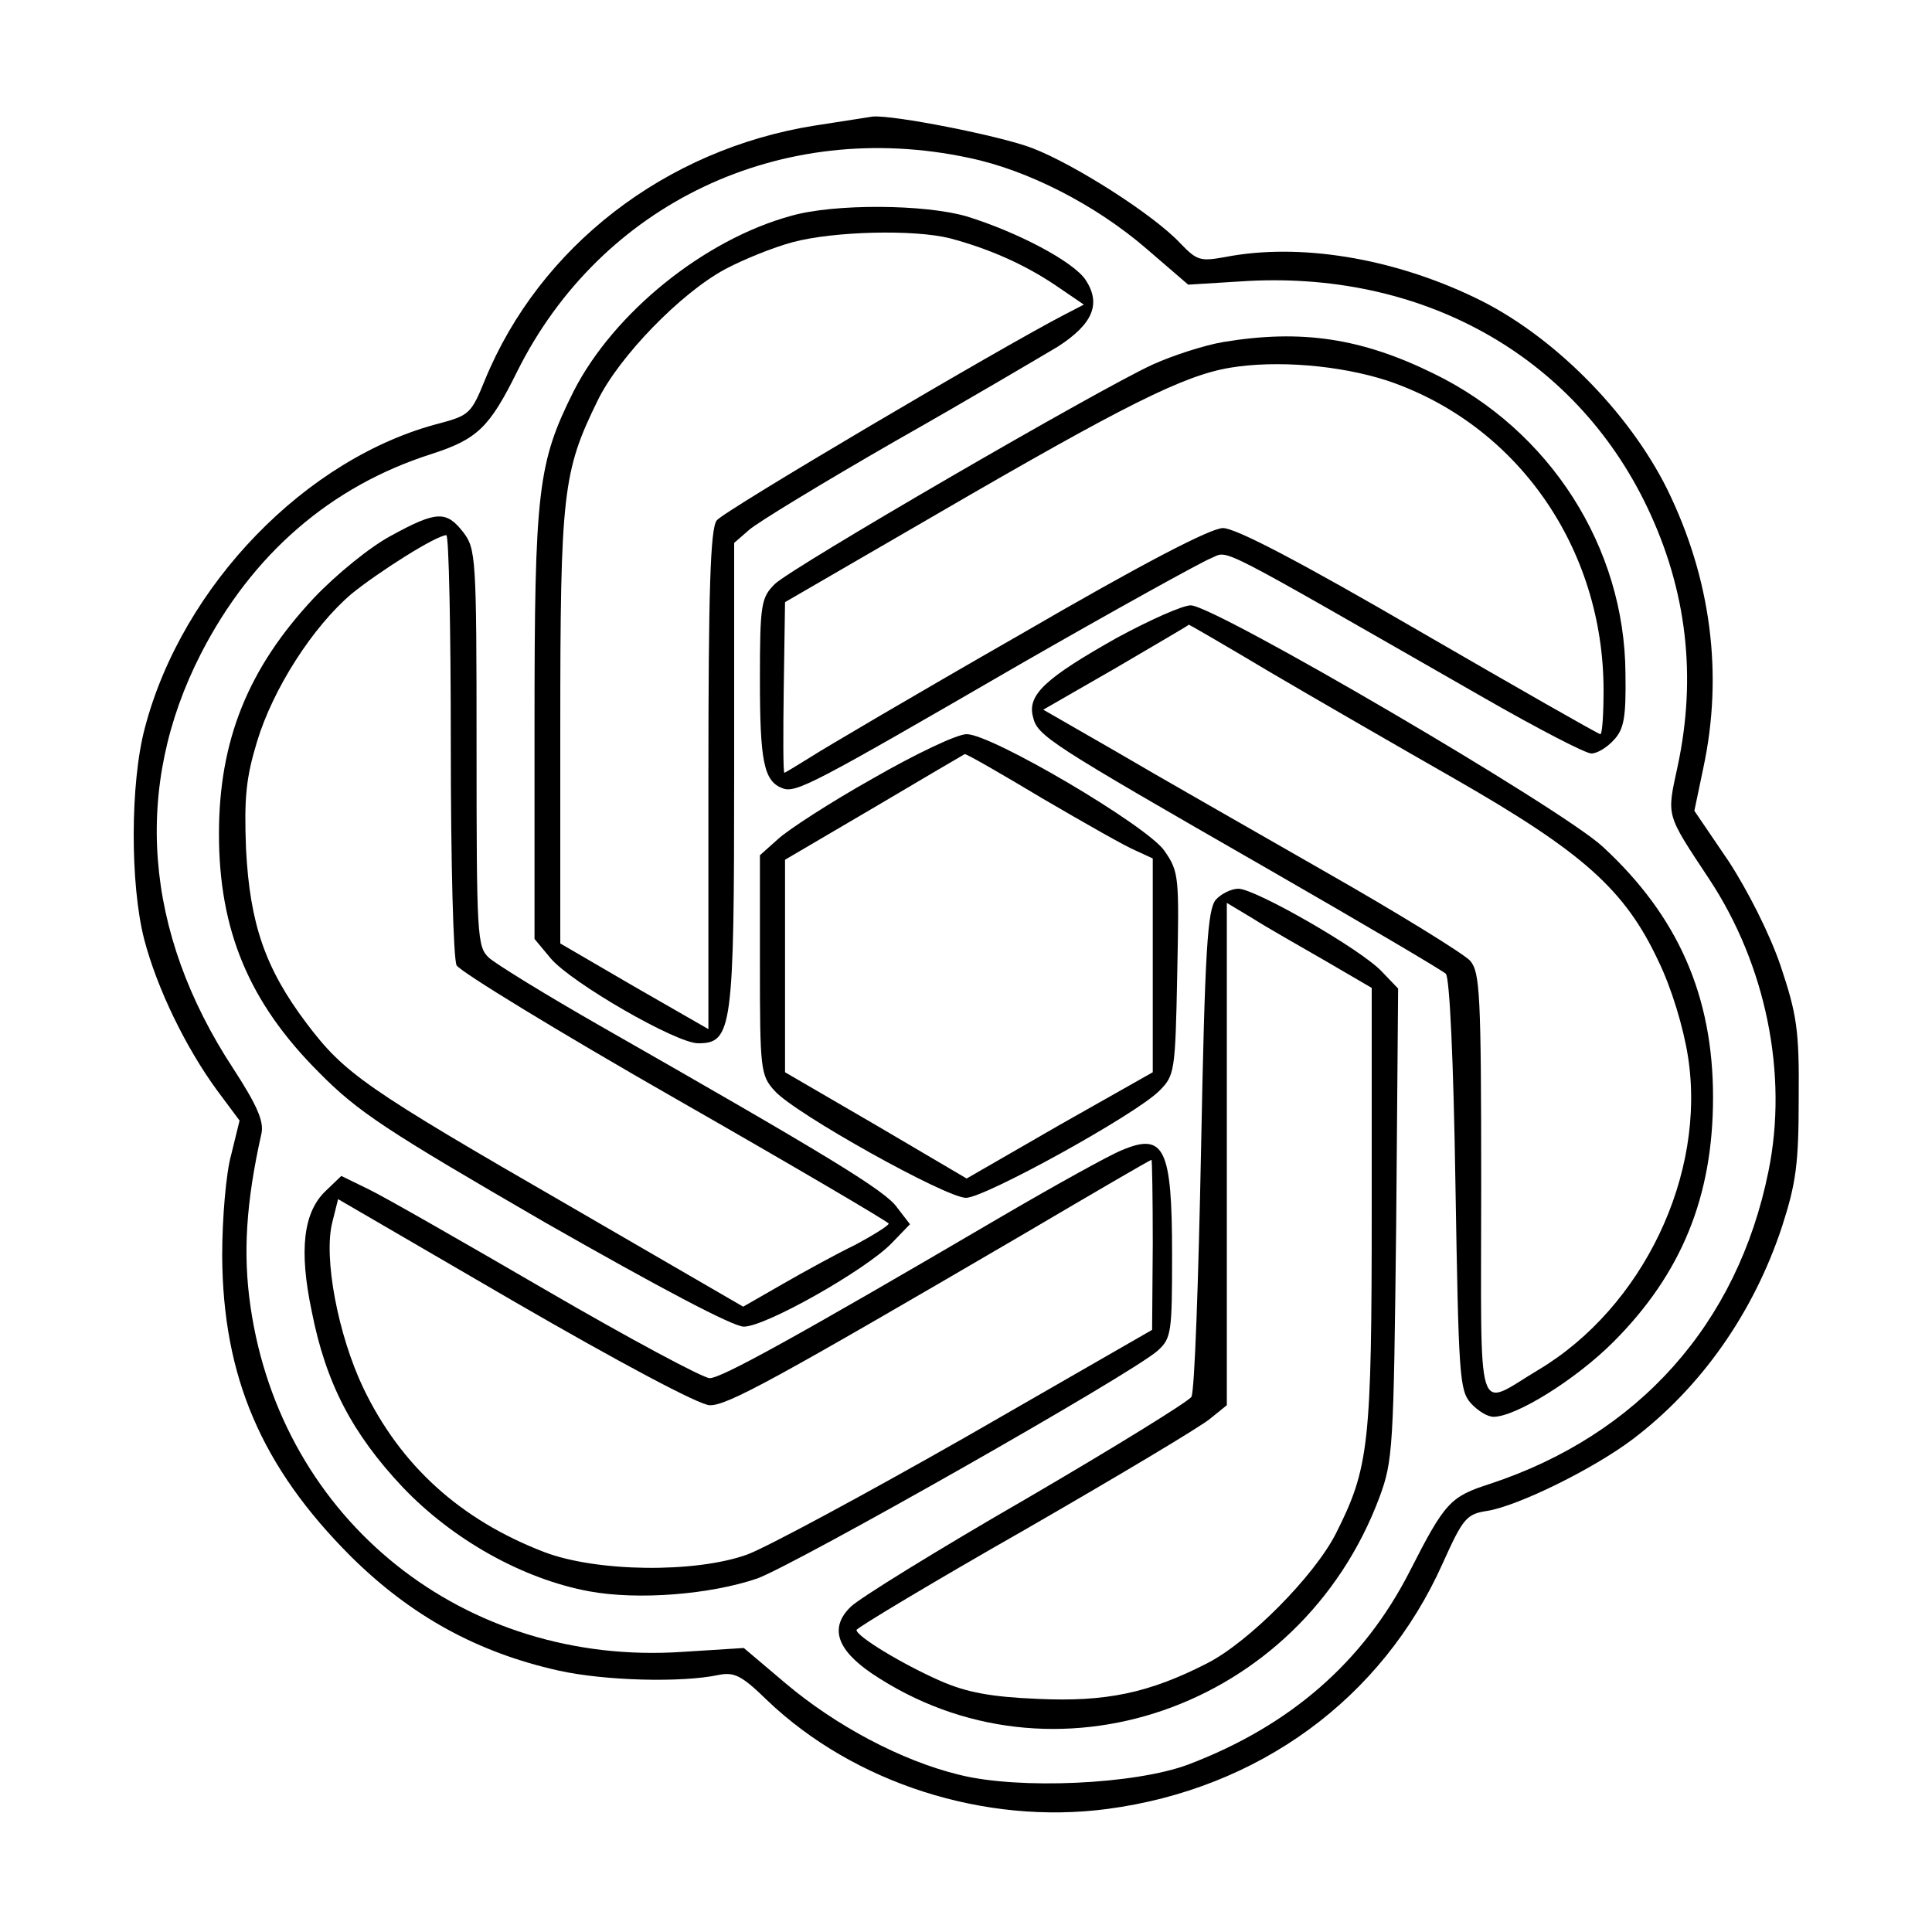 <?xml version="1.0" standalone="no"?>
<!DOCTYPE svg PUBLIC "-//W3C//DTD SVG 20010904//EN"
 "http://www.w3.org/TR/2001/REC-SVG-20010904/DTD/svg10.dtd">
<svg version="1.0" xmlns="http://www.w3.org/2000/svg"
 width="300pt" height="300pt" viewBox="0 0 300 300"
 preserveAspectRatio="xMidYMid meet">
<g transform="translate(0,300) scale(0.1,-0.1)"
fill="#000000" stroke="none">
<path d="M1265 2805 c-232 -37 -427 -188 -512 -395 -21 -52 -25 -55 -69 -67
-208 -53 -401 -252 -459 -473 -23 -86 -23 -244 -1 -329 20 -76 64 -167 113
-234 l35 -47 -13 -53 c-8 -28 -14 -99 -14 -157 1 -188 61 -328 200 -467 94
-93 197 -149 322 -177 72 -16 191 -19 248 -7 25 5 36 0 76 -39 135 -129 338
-194 528 -169 235 31 427 171 521 381 32 71 37 77 70 82 48 8 164 65 225 111
107 81 188 197 232 330 22 68 26 98 26 200 1 106 -3 130 -28 205 -17 50 -51
117 -81 163 l-53 78 14 67 c31 145 12 293 -56 432 -60 121 -179 241 -299 298
-129 62 -273 85 -387 63 -39 -7 -44 -6 -70 21 -42 45 -165 123 -230 148 -49
19 -217 52 -248 49 -5 -1 -46 -7 -90 -14z m239 -50 c92 -19 197 -73 276 -141
l65 -56 81 5 c280 19 519 -114 632 -351 61 -128 77 -262 47 -402 -17 -79 -19
-72 49 -175 88 -133 123 -303 92 -454 -48 -237 -202 -409 -432 -485 -62 -20
-70 -28 -125 -136 -72 -141 -186 -240 -344 -300 -83 -31 -263 -39 -355 -16
-91 22 -193 77 -270 142 l-65 55 -95 -6 c-339 -23 -623 204 -671 536 -12 82
-7 162 17 269 4 19 -7 44 -44 101 -139 212 -156 437 -50 644 79 154 201 260
358 310 71 23 90 41 133 128 130 261 410 394 701 332z"/>
<path d="M1229 2665 c-136 -37 -276 -151 -338 -272 -56 -112 -61 -153 -61
-520 l0 -331 25 -30 c32 -38 195 -132 229 -132 53 0 56 22 56 418 l0 359 23
20 c12 11 114 73 227 138 113 64 226 131 253 147 54 35 67 66 43 103 -19 29
-107 75 -185 99 -65 19 -205 20 -272 1z m246 -35 c60 -16 115 -40 164 -73 l44
-30 -29 -15 c-99 -51 -531 -306 -541 -320 -10 -12 -13 -109 -13 -403 l0 -387
-115 66 -115 67 0 335 c0 365 4 398 58 508 33 68 129 167 198 204 28 15 75 34
105 42 64 17 188 20 244 6z"/>
<path d="M1900 2469 c-30 -5 -79 -21 -110 -35 -85 -39 -562 -316 -587 -341
-21 -21 -23 -31 -23 -148 0 -127 6 -158 35 -169 21 -8 47 6 368 192 148 85
282 159 297 165 30 12 -5 29 425 -217 82 -47 157 -86 166 -86 9 0 24 9 35 21
16 17 19 36 18 103 -1 196 -117 378 -298 466 -112 55 -205 69 -326 49z m254
-60 c202 -68 336 -260 336 -481 0 -37 -2 -68 -5 -68 -3 0 -129 72 -281 160
-184 107 -285 160 -305 160 -19 0 -125 -55 -316 -166 -159 -91 -305 -177 -325
-190 -21 -13 -39 -24 -40 -24 -2 0 -2 60 -1 132 l2 133 238 138 c289 168 381
214 453 226 72 12 170 4 244 -20z"/>
<path d="M607 2168 c-32 -17 -85 -60 -120 -97 -102 -109 -147 -221 -147 -366
0 -150 47 -262 155 -370 61 -62 106 -91 351 -233 177 -101 292 -162 309 -162
34 0 189 88 229 129 l29 30 -20 26 c-18 26 -107 80 -461 282 -84 48 -162 96
-173 106 -18 17 -19 33 -19 326 0 297 -1 309 -21 335 -26 33 -41 33 -112 -6z
m93 -324 c0 -185 4 -333 9 -343 6 -10 158 -103 340 -207 182 -104 330 -191
331 -194 0 -3 -24 -18 -52 -33 -29 -14 -80 -42 -113 -61 l-61 -35 -269 156
c-319 184 -350 206 -409 284 -64 85 -88 154 -94 271 -3 79 0 110 17 166 25 83
87 179 147 230 42 34 130 90 147 91 4 1 7 -146 7 -325z"/>
<path d="M1735 2010 c-112 -63 -140 -89 -131 -123 7 -30 23 -40 366 -237 146
-84 270 -157 275 -162 6 -5 12 -135 15 -327 5 -296 6 -320 24 -340 11 -12 26
-21 35 -21 35 0 128 58 186 116 106 106 155 226 155 380 0 157 -54 281 -171
389 -63 59 -603 375 -640 375 -13 0 -64 -23 -114 -50z m236 -53 c68 -40 198
-115 289 -167 197 -113 263 -171 315 -282 21 -43 39 -104 46 -148 29 -184 -70
-390 -232 -487 -99 -59 -89 -89 -89 285 0 300 -2 332 -17 350 -10 11 -112 74
-228 140 -115 66 -261 149 -322 185 l-113 65 113 65 c61 36 113 66 113 67 1 0
58 -33 125 -73z"/>
<path d="M1355 1791 c-66 -37 -132 -80 -147 -94 l-28 -25 0 -170 c0 -163 1
-172 23 -196 31 -35 266 -166 297 -166 29 0 263 129 300 166 24 24 25 29 28
182 3 151 3 158 -20 191 -27 39 -268 181 -307 181 -15 0 -80 -31 -146 -69z
m264 -31 c65 -38 130 -75 145 -81 l26 -12 0 -166 0 -166 -145 -82 -144 -83
-141 83 -141 82 0 165 0 165 138 81 c76 45 139 82 141 83 2 1 56 -30 121 -69z"/>
<path d="M1888 1603 c-13 -15 -17 -77 -23 -388 -4 -203 -10 -376 -15 -384 -4
-7 -119 -78 -256 -158 -137 -79 -260 -155 -273 -168 -33 -32 -22 -66 32 -103
280 -189 666 -56 789 273 21 57 22 75 26 425 l3 365 -25 26 c-31 34 -197 129
-223 129 -11 0 -27 -8 -35 -17z m170 -95 l72 -42 0 -341 c0 -369 -4 -404 -56
-507 -34 -66 -135 -168 -200 -201 -90 -46 -157 -60 -263 -55 -72 3 -110 10
-151 28 -59 26 -130 69 -130 79 0 3 118 74 262 156 144 83 273 160 287 172
l26 21 0 390 0 390 40 -24 c22 -14 73 -43 113 -66z"/>
<path d="M1742 1214 c-18 -7 -101 -53 -185 -102 -324 -190 -437 -252 -455
-252 -10 0 -124 61 -253 136 -129 75 -253 146 -276 157 l-43 21 -24 -23 c-35
-33 -42 -92 -22 -187 22 -112 63 -190 141 -273 78 -82 187 -143 290 -162 76
-14 188 -5 261 20 60 22 584 319 622 354 21 19 22 29 22 149 0 165 -12 190
-78 162z m48 -146 l-1 -133 -287 -165 c-158 -90 -312 -173 -342 -184 -81 -29
-234 -27 -315 4 -130 50 -223 134 -281 255 -39 82 -62 202 -48 257 l9 36 275
-160 c159 -92 286 -160 302 -160 27 -1 103 41 488 266 107 63 196 115 198 115
1 1 2 -59 2 -131z"/>
</g>
</svg>
